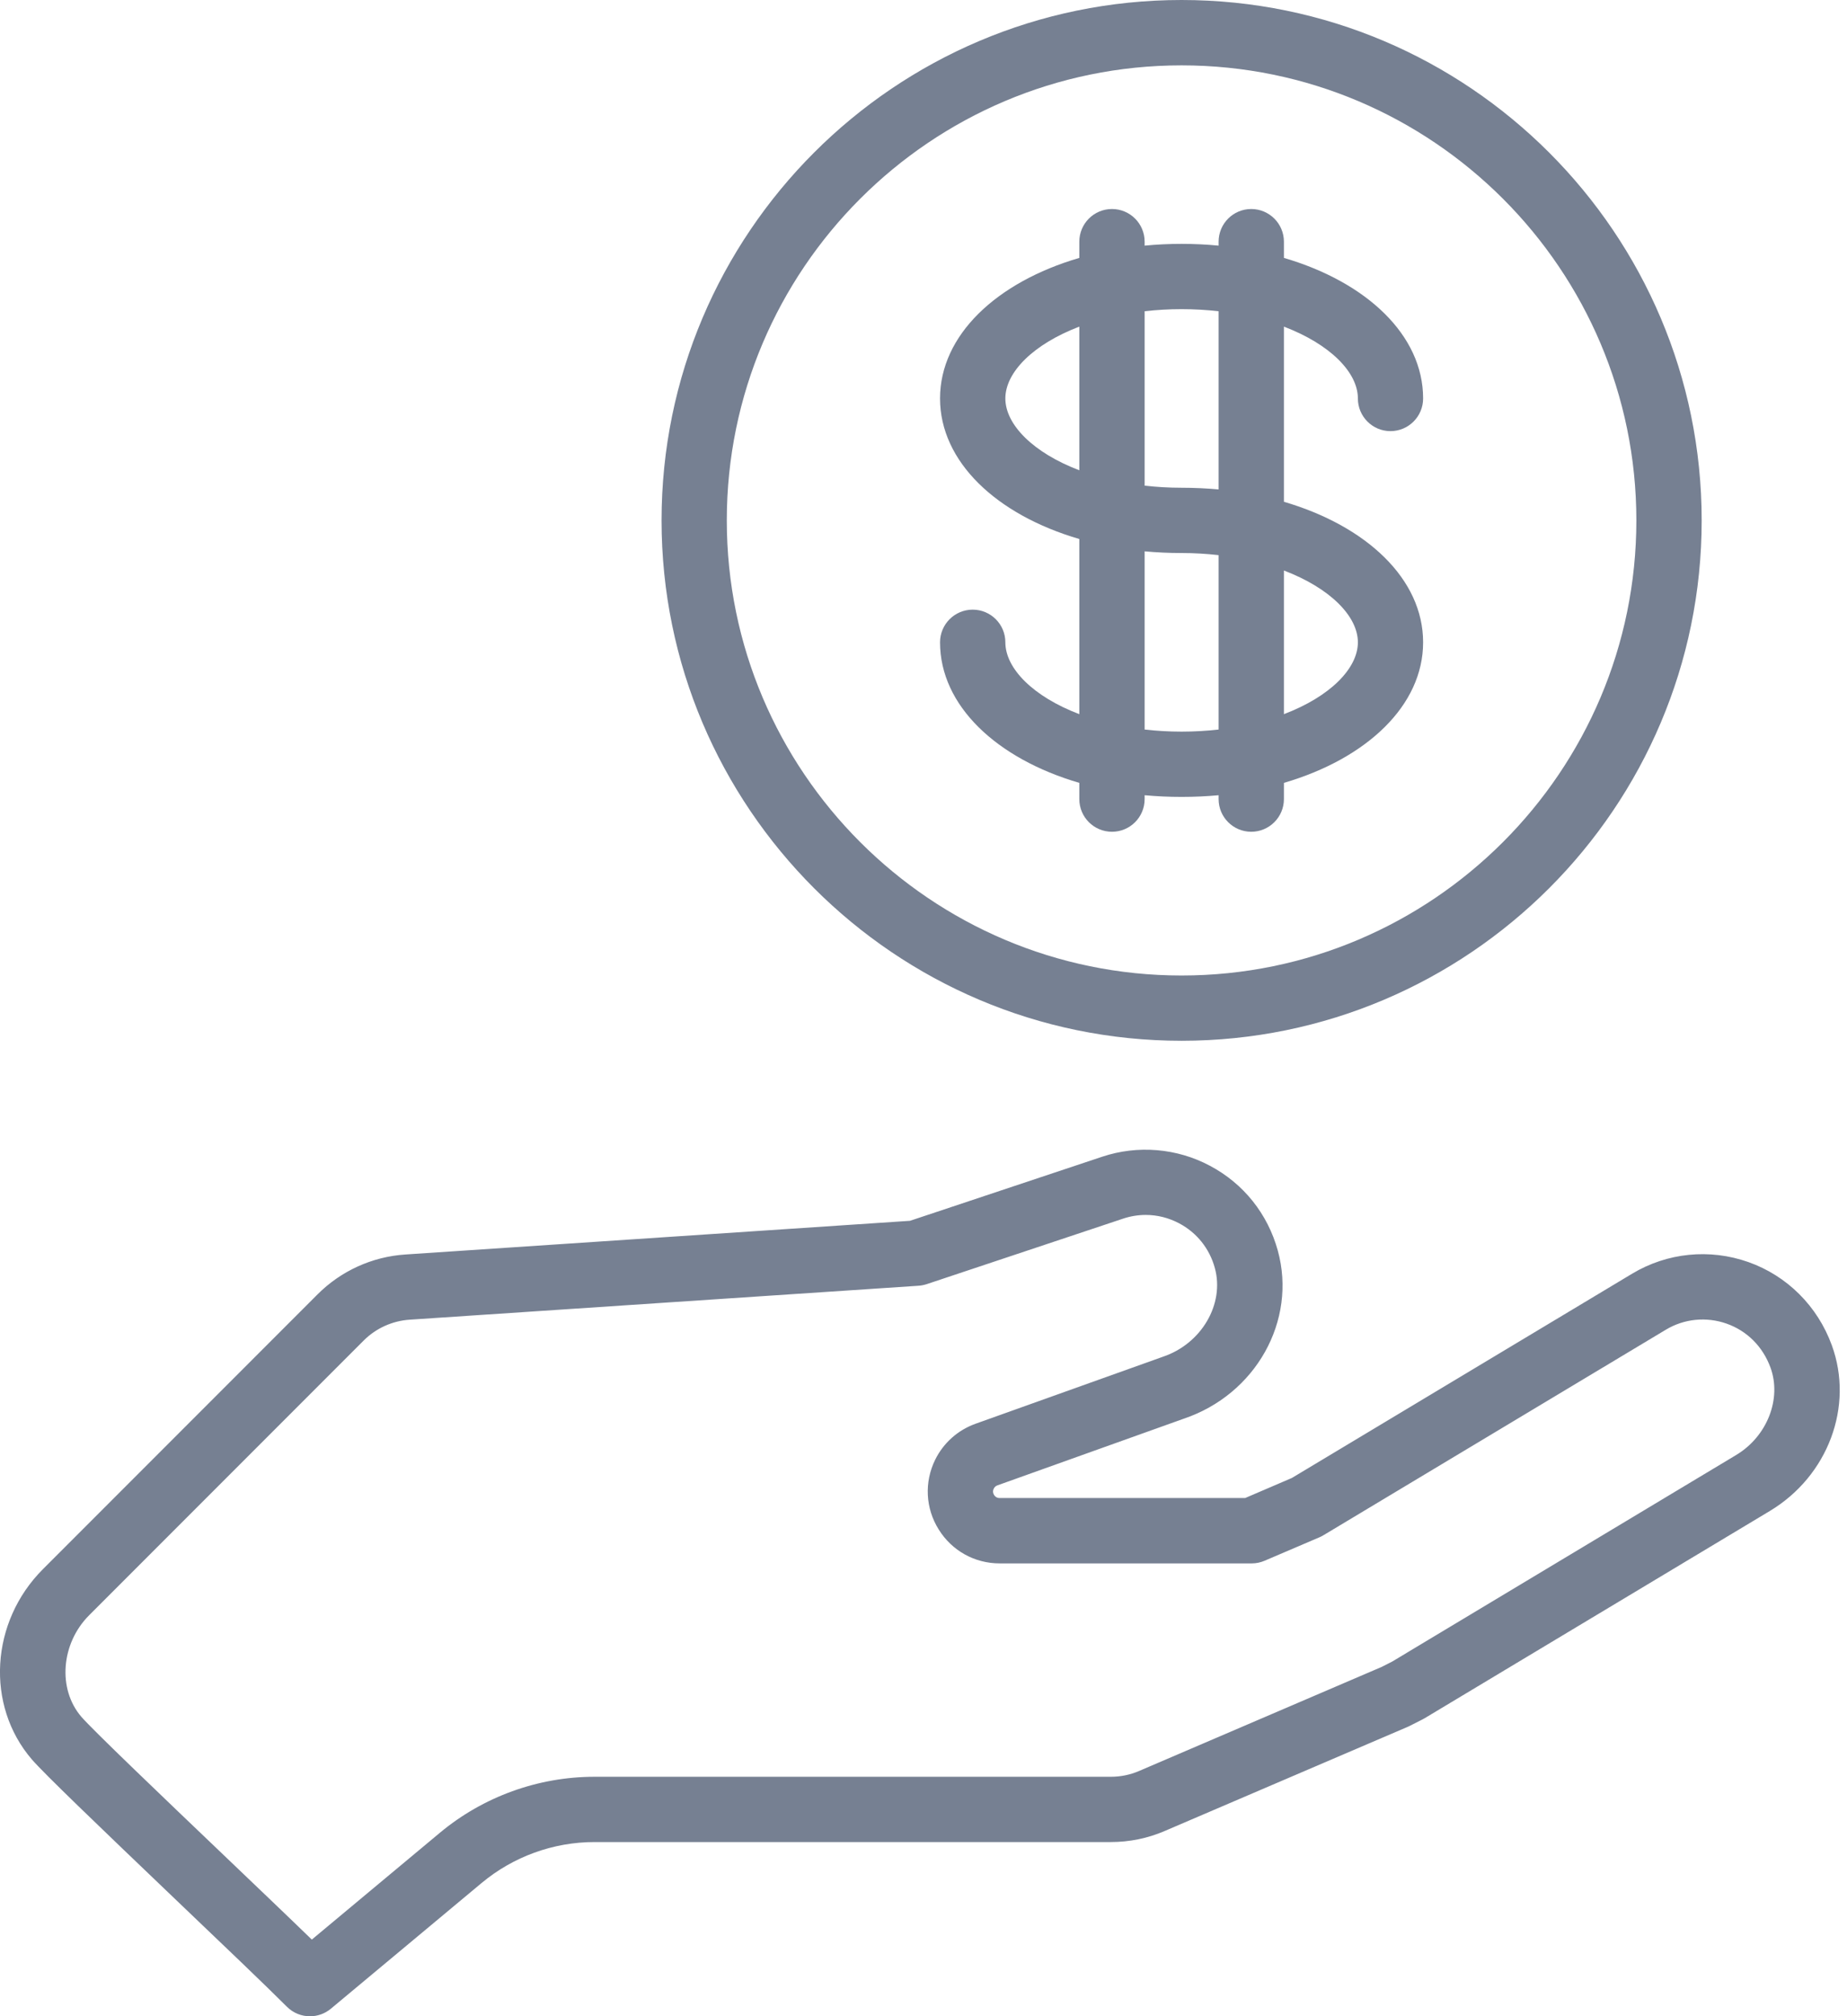 <svg xmlns="http://www.w3.org/2000/svg" width="22" height="24" viewBox="0 0 22 24" fill="none">
<path d="M21.819 16.013C21.649 15.547 21.286 15.186 20.825 15.023C20.363 14.86 19.858 14.911 19.44 15.162L15.388 17.593L14.831 17.832H11.907C11.871 17.832 11.851 17.812 11.841 17.796C11.83 17.779 11.821 17.752 11.837 17.72C11.846 17.701 11.861 17.688 11.881 17.681L14.099 16.888C14.958 16.599 15.45 15.721 15.22 14.886C15.099 14.448 14.812 14.089 14.412 13.877C14.019 13.667 13.551 13.628 13.129 13.769L10.839 14.532L4.828 14.933C4.433 14.959 4.062 15.128 3.782 15.408L0.512 18.678C-0.116 19.305 -0.174 20.3 0.379 20.943C0.526 21.113 1.156 21.717 2.1 22.619C2.651 23.144 3.17 23.64 3.417 23.887C3.493 23.963 3.592 24.001 3.692 24.001C3.78 24.001 3.869 23.971 3.941 23.911L5.737 22.414C6.114 22.1 6.591 21.927 7.081 21.927H13.23C13.453 21.927 13.67 21.883 13.874 21.795L16.776 20.552C16.785 20.548 16.793 20.544 16.8 20.54L16.948 20.465C16.956 20.461 16.963 20.457 16.971 20.452L21.081 17.986C21.774 17.57 22.085 16.74 21.819 16.013V16.013ZM20.681 17.319L16.582 19.779L16.458 19.842L13.568 21.081C13.461 21.127 13.347 21.15 13.23 21.15H7.081C6.41 21.15 5.755 21.387 5.239 21.817L3.714 23.088C3.435 22.817 3.044 22.445 2.637 22.056C1.953 21.403 1.101 20.59 0.969 20.436C0.684 20.105 0.726 19.563 1.062 19.227L4.332 15.957C4.478 15.811 4.673 15.723 4.879 15.709L10.941 15.305C10.974 15.303 11.006 15.296 11.038 15.286L13.375 14.507C13.464 14.477 13.556 14.462 13.647 14.462C13.785 14.462 13.921 14.496 14.047 14.563C14.256 14.674 14.407 14.863 14.47 15.093C14.589 15.523 14.31 15.998 13.849 16.151C13.847 16.152 13.844 16.153 13.841 16.154L11.619 16.948C11.408 17.024 11.238 17.176 11.139 17.376C11.008 17.643 11.023 17.954 11.181 18.206C11.338 18.459 11.609 18.61 11.907 18.61H14.911C14.963 18.61 15.015 18.599 15.064 18.578L15.719 18.298C15.735 18.291 15.751 18.283 15.765 18.274L19.841 15.829C20.06 15.697 20.324 15.671 20.566 15.756C20.811 15.843 20.997 16.029 21.089 16.28C21.224 16.651 21.049 17.098 20.681 17.319V17.319Z" fill="#768092"/>
<path d="M14.074 12.389C17.49 12.389 20.269 9.61 20.269 6.195C20.269 2.779 17.49 0 14.074 0C10.659 0 7.88 2.779 7.88 6.195C7.88 9.61 10.659 12.389 14.074 12.389ZM14.074 0.778C17.061 0.778 19.491 3.208 19.491 6.195C19.491 9.182 17.061 11.612 14.074 11.612C11.087 11.612 8.657 9.182 8.657 6.195C8.657 3.208 11.087 0.778 14.074 0.778Z" fill="#768092"/>
<path d="M11.975 7.646C11.975 7.431 11.801 7.257 11.586 7.257C11.371 7.257 11.197 7.431 11.197 7.646C11.197 8.398 11.868 9.03 12.856 9.319V9.512C12.856 9.727 13.03 9.901 13.245 9.901C13.46 9.901 13.634 9.727 13.634 9.512V9.466C13.777 9.479 13.924 9.486 14.074 9.486C14.225 9.486 14.371 9.479 14.515 9.466V9.512C14.515 9.727 14.689 9.901 14.904 9.901C15.118 9.901 15.293 9.727 15.293 9.512V9.319C16.28 9.03 16.951 8.398 16.951 7.646C16.951 6.894 16.28 6.262 15.293 5.973V3.888C15.841 4.097 16.174 4.431 16.174 4.743C16.174 4.958 16.348 5.132 16.562 5.132C16.777 5.132 16.951 4.958 16.951 4.743C16.951 3.991 16.28 3.359 15.293 3.07V2.877C15.293 2.662 15.118 2.488 14.904 2.488C14.689 2.488 14.515 2.662 14.515 2.877V2.924C14.371 2.91 14.225 2.903 14.074 2.903C13.924 2.903 13.777 2.91 13.634 2.924V2.877C13.634 2.662 13.46 2.488 13.245 2.488C13.03 2.488 12.856 2.662 12.856 2.877V3.07C11.868 3.359 11.197 3.991 11.197 4.743C11.197 5.495 11.868 6.128 12.856 6.416V8.501C12.308 8.293 11.975 7.958 11.975 7.646ZM15.293 6.791C15.841 7 16.174 7.334 16.174 7.646C16.174 7.958 15.841 8.293 15.293 8.501V6.791ZM13.634 3.705C13.774 3.689 13.921 3.68 14.074 3.68C14.227 3.68 14.374 3.689 14.515 3.705V5.826C14.371 5.813 14.225 5.806 14.074 5.806C13.921 5.806 13.774 5.797 13.634 5.781V3.705V3.705ZM13.634 6.563C13.777 6.576 13.924 6.583 14.074 6.583C14.227 6.583 14.374 6.592 14.515 6.608V8.684C14.374 8.7 14.227 8.709 14.074 8.709C13.921 8.709 13.774 8.7 13.634 8.684V6.563ZM11.975 4.743C11.975 4.431 12.308 4.097 12.856 3.888V5.598C12.308 5.39 11.975 5.055 11.975 4.743Z" fill="#768092"/>
</svg>